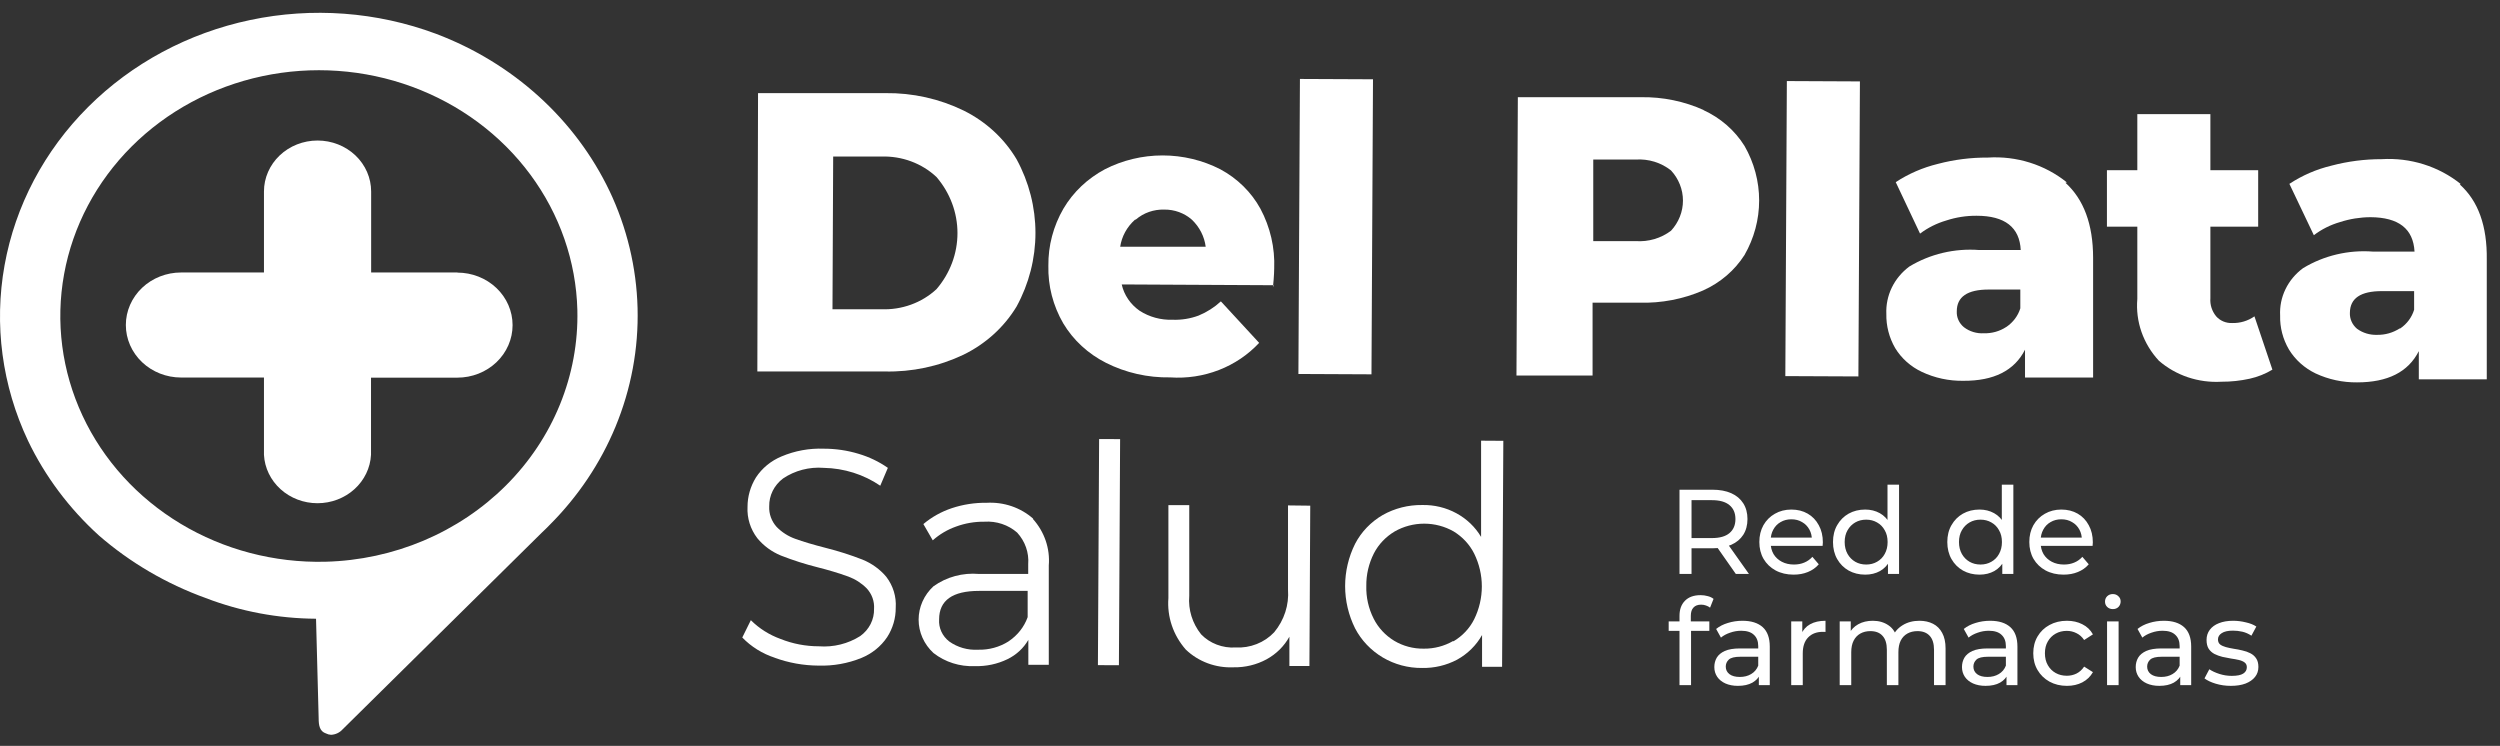 <svg width="181" height="54" viewBox="0 0 181 54" fill="none" xmlns="http://www.w3.org/2000/svg"><rect x="0" y="0" width="181" height="54" fill="#333333" stroke="none"/><script xmlns=""/>
<path d="M54.882 6.742H64.102C66.072 6.717 68.019 7.151 69.772 8.006C71.381 8.805 72.711 10.03 73.602 11.533C74.499 13.18 74.967 15.007 74.967 16.861C74.967 18.716 74.499 20.543 73.602 22.19C72.698 23.686 71.358 24.902 69.742 25.688C67.978 26.526 66.024 26.941 64.052 26.895H54.832L54.882 6.742ZM63.802 22.389C64.538 22.419 65.272 22.305 65.96 22.055C66.648 21.805 67.275 21.424 67.802 20.935C68.785 19.788 69.321 18.355 69.321 16.876C69.321 15.397 68.785 13.963 67.802 12.816C67.277 12.323 66.651 11.937 65.963 11.682C65.275 11.427 64.54 11.309 63.802 11.334H60.322L60.272 22.389H63.802Z" fill="white"/>
<path d="M92.212 20.65L81.212 20.593C81.382 21.355 81.841 22.032 82.502 22.494C83.207 22.951 84.049 23.18 84.902 23.15C85.544 23.173 86.184 23.069 86.782 22.846C87.379 22.599 87.924 22.251 88.392 21.819L91.162 24.823C90.363 25.683 89.366 26.356 88.249 26.789C87.132 27.223 85.925 27.406 84.722 27.323C83.103 27.353 81.502 26.99 80.072 26.268C78.778 25.615 77.707 24.626 76.982 23.416C76.239 22.137 75.867 20.694 75.902 19.233C75.886 17.792 76.261 16.371 76.992 15.107C77.696 13.912 78.734 12.925 79.992 12.256C81.276 11.598 82.713 11.253 84.172 11.253C85.631 11.253 87.067 11.598 88.352 12.256C89.588 12.92 90.595 13.911 91.252 15.107C91.968 16.448 92.312 17.94 92.252 19.442C92.252 19.442 92.252 19.937 92.162 20.802M82.162 15.916C81.587 16.433 81.213 17.119 81.102 17.864H87.292C87.198 17.124 86.846 16.434 86.292 15.906C85.748 15.427 85.032 15.165 84.292 15.174C83.537 15.152 82.803 15.407 82.242 15.887" fill="white"/>
<path d="M94.115 5.716L94.005 27.076L99.295 27.101L99.405 5.74L94.115 5.716Z" fill="white"/>
<path d="M123.302 7.959C124.551 8.526 125.595 9.432 126.302 10.563C126.998 11.775 127.362 13.133 127.362 14.513C127.362 15.894 126.998 17.252 126.302 18.463C125.589 19.58 124.545 20.473 123.302 21.03C121.86 21.655 120.286 21.958 118.702 21.914H115.302V27.19H109.792L109.892 7.037H118.802C120.389 7.01 121.96 7.336 123.392 7.987M120.982 16.704C121.539 16.101 121.846 15.326 121.846 14.523C121.846 13.72 121.539 12.945 120.982 12.341C120.269 11.772 119.351 11.489 118.422 11.552H115.352V17.456H118.422C119.344 17.521 120.259 17.253 120.982 16.704Z" fill="white"/>
<path d="M129.368 5.869L129.258 27.23L134.548 27.254L134.658 5.894L129.368 5.869Z" fill="white"/>
<path d="M149.541 13.235C150.851 14.423 151.541 16.229 151.541 18.672V27.333H146.611V25.317C145.845 26.832 144.355 27.583 142.141 27.57C141.102 27.586 140.073 27.364 139.141 26.924C138.334 26.543 137.663 25.945 137.211 25.203C136.774 24.447 136.554 23.595 136.571 22.732C136.542 22.075 136.677 21.422 136.965 20.825C137.254 20.228 137.688 19.705 138.231 19.3C139.739 18.386 141.519 17.965 143.301 18.102H146.301C146.221 16.457 145.151 15.621 143.111 15.621C142.363 15.615 141.619 15.731 140.911 15.963C140.221 16.165 139.577 16.487 139.011 16.914L137.251 13.187C138.178 12.579 139.211 12.132 140.301 11.866C141.477 11.555 142.692 11.401 143.911 11.409C145.995 11.274 148.051 11.919 149.641 13.206M145.271 23.663C145.752 23.334 146.104 22.863 146.271 22.323V20.963H143.981C142.441 20.963 141.671 21.486 141.671 22.541C141.66 22.758 141.7 22.975 141.791 23.174C141.881 23.374 142.018 23.551 142.191 23.692C142.597 24.003 143.111 24.159 143.631 24.129C144.209 24.146 144.777 23.986 145.251 23.673" fill="white"/>
<path d="M164.522 26.762C164.018 27.067 163.463 27.288 162.882 27.418C162.21 27.566 161.522 27.64 160.832 27.637C160.008 27.685 159.183 27.575 158.405 27.314C157.626 27.052 156.911 26.645 156.302 26.116C155.74 25.509 155.312 24.8 155.044 24.033C154.776 23.265 154.673 22.454 154.742 21.648V16.41H152.542V12.322H154.742V8.263H160.032V12.322H163.492V16.41H160.032V21.591C159.995 22.063 160.145 22.53 160.452 22.903C160.592 23.062 160.769 23.188 160.968 23.272C161.167 23.356 161.384 23.395 161.602 23.388C162.184 23.404 162.755 23.233 163.222 22.903L164.522 26.762Z" fill="white"/>
<path d="M178.092 13.358C179.425 14.55 180.075 16.362 180.042 18.796V27.466H175.122V25.422C174.352 26.943 172.862 27.684 170.652 27.684C169.612 27.695 168.585 27.474 167.652 27.038C166.846 26.651 166.175 26.05 165.722 25.308C165.28 24.556 165.059 23.706 165.082 22.846C165.047 22.189 165.179 21.534 165.469 20.936C165.758 20.338 166.194 19.816 166.742 19.414C168.249 18.5 170.029 18.079 171.812 18.216H174.812C174.722 16.562 173.662 15.735 171.622 15.725C170.873 15.728 170.13 15.847 169.422 16.077C168.73 16.276 168.086 16.599 167.522 17.028L165.752 13.311C166.68 12.699 167.716 12.251 168.812 11.989C169.987 11.68 171.202 11.523 172.422 11.524C174.504 11.397 176.557 12.04 178.152 13.32M173.782 23.777C174.265 23.447 174.617 22.971 174.782 22.427V21.077H172.452C170.912 21.077 170.142 21.591 170.132 22.646C170.122 22.864 170.164 23.081 170.254 23.282C170.344 23.483 170.48 23.662 170.652 23.806C171.067 24.107 171.58 24.262 172.102 24.243C172.678 24.253 173.244 24.093 173.722 23.787" fill="white"/>
<path d="M56.091 47.619C55.192 47.325 54.384 46.822 53.741 46.155L54.361 44.901C54.962 45.501 55.697 45.965 56.511 46.26C57.388 46.61 58.33 46.791 59.281 46.792C60.34 46.873 61.397 46.611 62.281 46.051C62.6 45.822 62.857 45.524 63.031 45.182C63.205 44.839 63.291 44.463 63.281 44.083C63.318 43.541 63.127 43.008 62.751 42.6C62.38 42.224 61.926 41.932 61.421 41.744C60.7 41.487 59.966 41.265 59.221 41.079C58.309 40.851 57.413 40.565 56.541 40.223C55.87 39.947 55.282 39.516 54.831 38.968C54.328 38.311 54.078 37.509 54.121 36.697C54.12 35.948 54.331 35.212 54.731 34.567C55.172 33.894 55.817 33.364 56.581 33.046C57.546 32.637 58.596 32.445 59.651 32.485C60.503 32.485 61.35 32.61 62.161 32.856C62.922 33.081 63.639 33.424 64.281 33.873L63.731 35.166C62.537 34.351 61.111 33.9 59.641 33.873C58.593 33.791 57.548 34.064 56.691 34.643C56.373 34.883 56.117 35.19 55.943 35.539C55.77 35.889 55.683 36.272 55.691 36.658C55.664 37.203 55.858 37.737 56.231 38.151C56.607 38.536 57.073 38.833 57.591 39.016C58.141 39.216 58.871 39.434 59.801 39.672C60.703 39.899 61.588 40.181 62.451 40.518C63.119 40.791 63.706 41.215 64.161 41.754C64.66 42.402 64.904 43.196 64.851 43.997C64.858 44.748 64.644 45.486 64.231 46.127C63.782 46.798 63.13 47.324 62.361 47.638C61.382 48.034 60.324 48.222 59.261 48.19C58.174 48.184 57.096 47.991 56.081 47.619" fill="white"/>
<path d="M74.782 37.571C75.619 38.504 76.033 39.714 75.932 40.936V48.133H74.452V46.326C74.108 46.926 73.582 47.413 72.942 47.724C72.213 48.078 71.401 48.251 70.582 48.228C69.493 48.275 68.424 47.936 67.582 47.277C67.242 46.963 66.972 46.588 66.787 46.173C66.603 45.758 66.508 45.313 66.508 44.862C66.508 44.412 66.603 43.966 66.787 43.552C66.972 43.137 67.242 42.761 67.582 42.448C68.526 41.769 69.703 41.451 70.882 41.554H74.442V40.851C74.475 40.438 74.421 40.022 74.284 39.629C74.147 39.236 73.928 38.872 73.642 38.56C73.324 38.282 72.95 38.069 72.543 37.933C72.135 37.798 71.703 37.742 71.272 37.771C70.571 37.763 69.876 37.882 69.222 38.122C68.594 38.344 68.019 38.684 67.532 39.12L66.852 37.942C67.454 37.435 68.153 37.044 68.912 36.791C69.722 36.522 70.575 36.39 71.432 36.402C72.046 36.367 72.662 36.451 73.241 36.648C73.82 36.846 74.351 37.154 74.802 37.552M73.022 46.431C73.666 46.003 74.15 45.39 74.402 44.682V42.781H70.882C68.962 42.781 67.992 43.465 67.992 44.843C67.971 45.146 68.026 45.448 68.153 45.726C68.28 46.004 68.475 46.249 68.722 46.441C69.322 46.87 70.063 47.082 70.812 47.039C71.593 47.061 72.361 46.851 73.012 46.441" fill="white"/>
<path d="M79.576 31.786L79.489 48.156L81.009 48.163L81.096 31.793L79.576 31.786Z" fill="white"/>
<path d="M94.862 36.611L94.802 48.218H93.352V46.098C92.976 46.781 92.404 47.348 91.702 47.733C90.975 48.128 90.149 48.328 89.312 48.313C88.673 48.342 88.035 48.242 87.439 48.021C86.843 47.8 86.302 47.462 85.852 47.03C84.939 45.99 84.487 44.654 84.592 43.303V36.573H86.102V43.142C86.018 44.139 86.324 45.131 86.962 45.927C87.276 46.252 87.663 46.506 88.094 46.67C88.525 46.834 88.989 46.906 89.452 46.878C89.976 46.906 90.5 46.822 90.984 46.63C91.469 46.44 91.902 46.147 92.252 45.775C92.978 44.899 93.334 43.798 93.252 42.686V36.592L94.862 36.611Z" fill="white"/>
<path d="M108.841 31.915L108.751 48.275H107.301V45.975C106.885 46.719 106.258 47.338 105.491 47.762C104.718 48.171 103.845 48.377 102.961 48.361C101.954 48.371 100.966 48.107 100.111 47.6C99.254 47.089 98.561 46.361 98.111 45.499C97.634 44.541 97.387 43.494 97.387 42.434C97.387 41.373 97.634 40.326 98.111 39.368C98.558 38.508 99.251 37.787 100.111 37.286C100.976 36.799 101.966 36.549 102.971 36.563C103.835 36.545 104.688 36.75 105.438 37.157C106.189 37.564 106.809 38.157 107.231 38.873V31.905L108.841 31.915ZM105.231 46.431C105.882 46.046 106.402 45.492 106.731 44.834C107.096 44.09 107.285 43.278 107.285 42.457C107.285 41.636 107.096 40.825 106.731 40.081C106.402 39.423 105.886 38.867 105.241 38.474C104.598 38.107 103.862 37.913 103.111 37.913C102.361 37.913 101.625 38.107 100.981 38.474C100.332 38.859 99.808 39.409 99.471 40.062C99.099 40.797 98.91 41.603 98.921 42.419C98.898 43.237 99.079 44.048 99.451 44.786C99.78 45.444 100.296 46 100.941 46.393C101.581 46.776 102.325 46.974 103.081 46.963C103.828 46.971 104.563 46.78 105.201 46.412" fill="white"/>
<path d="M44.141 13.853C41.66 8.645 37.15 4.555 31.561 2.445C27.285 0.851 22.605 0.503 18.12 1.448C13.635 2.392 9.548 4.585 6.38 7.747C3.211 10.909 1.105 14.896 0.331 19.201C-0.444 23.505 0.148 27.931 2.031 31.915C3.266 34.49 5.007 36.816 7.161 38.769C9.412 40.725 12.031 42.261 14.881 43.294C17.424 44.27 20.139 44.779 22.881 44.796L23.071 52.002C23.071 52.496 23.131 52.952 23.611 53.105C23.722 53.162 23.845 53.195 23.971 53.2C24.128 53.192 24.281 53.154 24.422 53.089C24.563 53.023 24.688 52.932 24.791 52.819L39.231 38.56C39.431 38.379 39.611 38.189 39.801 37.999C41.854 35.945 43.47 33.534 44.561 30.898C45.693 28.162 46.237 25.238 46.16 22.299C46.082 19.359 45.386 16.465 44.111 13.786M23.551 40.67C19.849 40.758 16.204 39.799 13.075 37.917C9.946 36.034 7.475 33.312 5.974 30.094C4.473 26.876 4.009 23.307 4.642 19.839C5.275 16.371 6.975 13.159 9.528 10.609C12.082 8.06 15.373 6.287 18.985 5.516C22.598 4.745 26.371 5.01 29.825 6.277C33.28 7.544 36.262 9.756 38.393 12.635C40.525 15.513 41.711 18.927 41.801 22.446C41.914 27.161 40.057 31.726 36.636 35.142C33.215 38.558 28.51 40.546 23.551 40.67Z" fill="white"/>
<path d="M33.121 19.728H26.871V13.862C26.871 12.884 26.462 11.946 25.735 11.254C25.007 10.562 24.02 10.174 22.991 10.174C21.962 10.174 20.975 10.562 20.248 11.254C19.52 11.946 19.111 12.884 19.111 13.862V19.728H13.111C12.05 19.728 11.033 20.128 10.283 20.841C9.533 21.555 9.111 22.522 9.111 23.53C9.111 24.539 9.533 25.506 10.283 26.219C11.033 26.932 12.05 27.333 13.111 27.333H19.111V32.932C19.162 33.877 19.592 34.767 20.313 35.418C21.034 36.07 21.991 36.433 22.986 36.433C23.981 36.433 24.938 36.07 25.659 35.418C26.381 34.767 26.811 33.877 26.861 32.932V27.342H33.111C34.172 27.342 35.19 26.942 35.94 26.229C36.69 25.515 37.111 24.548 37.111 23.54C37.111 22.531 36.69 21.564 35.94 20.851C35.19 20.138 34.172 19.737 33.111 19.737" fill="white"/>
<path d="M121.596 41.552V35.455H123.974C124.508 35.455 124.964 35.539 125.341 35.707C125.719 35.876 126.009 36.12 126.212 36.439C126.416 36.758 126.517 37.139 126.517 37.58C126.517 38.021 126.416 38.401 126.212 38.721C126.009 39.035 125.719 39.276 125.341 39.444C124.964 39.612 124.508 39.696 123.974 39.696H122.075L122.467 39.296V41.552H121.596ZM125.672 41.552L124.122 39.339H125.054L126.622 41.552H125.672ZM122.467 39.383L122.075 38.956H123.948C124.505 38.956 124.926 38.837 125.211 38.599C125.501 38.355 125.646 38.015 125.646 37.58C125.646 37.144 125.501 36.808 125.211 36.569C124.926 36.331 124.505 36.212 123.948 36.212H122.075L122.467 35.777V39.383ZM129.858 41.604C129.365 41.604 128.929 41.502 128.552 41.299C128.18 41.096 127.89 40.817 127.681 40.463C127.477 40.109 127.376 39.702 127.376 39.243C127.376 38.785 127.475 38.378 127.672 38.024C127.875 37.67 128.151 37.394 128.499 37.197C128.854 36.993 129.251 36.892 129.693 36.892C130.14 36.892 130.535 36.99 130.877 37.188C131.22 37.385 131.487 37.664 131.679 38.024C131.876 38.378 131.975 38.794 131.975 39.27C131.975 39.304 131.972 39.345 131.966 39.392C131.966 39.438 131.963 39.482 131.957 39.522H128.029V38.921H131.522L131.182 39.13C131.188 38.834 131.127 38.57 130.999 38.338C130.871 38.105 130.694 37.925 130.468 37.798C130.247 37.664 129.989 37.597 129.693 37.597C129.402 37.597 129.144 37.664 128.917 37.798C128.691 37.925 128.514 38.108 128.386 38.346C128.258 38.579 128.195 38.846 128.195 39.148V39.287C128.195 39.595 128.264 39.871 128.404 40.114C128.549 40.353 128.749 40.538 129.005 40.672C129.26 40.806 129.553 40.872 129.884 40.872C130.157 40.872 130.404 40.826 130.625 40.733C130.851 40.64 131.049 40.501 131.217 40.315L131.679 40.855C131.47 41.099 131.208 41.285 130.895 41.412C130.587 41.54 130.241 41.604 129.858 41.604ZM135.043 41.604C134.596 41.604 134.196 41.505 133.841 41.308C133.493 41.11 133.217 40.834 133.014 40.48C132.811 40.126 132.709 39.714 132.709 39.243C132.709 38.773 132.811 38.364 133.014 38.015C133.217 37.661 133.493 37.385 133.841 37.188C134.196 36.99 134.596 36.892 135.043 36.892C135.432 36.892 135.784 36.979 136.097 37.153C136.411 37.327 136.66 37.589 136.846 37.937C137.038 38.285 137.134 38.721 137.134 39.243C137.134 39.766 137.041 40.202 136.855 40.55C136.675 40.898 136.428 41.163 136.115 41.343C135.801 41.517 135.444 41.604 135.043 41.604ZM135.113 40.872C135.403 40.872 135.665 40.806 135.897 40.672C136.135 40.538 136.321 40.35 136.454 40.106C136.594 39.856 136.663 39.569 136.663 39.243C136.663 38.913 136.594 38.628 136.454 38.39C136.321 38.146 136.135 37.957 135.897 37.824C135.665 37.69 135.403 37.623 135.113 37.623C134.817 37.623 134.553 37.69 134.32 37.824C134.088 37.957 133.902 38.146 133.763 38.39C133.624 38.628 133.554 38.913 133.554 39.243C133.554 39.569 133.624 39.856 133.763 40.106C133.902 40.35 134.088 40.538 134.32 40.672C134.553 40.806 134.817 40.872 135.113 40.872ZM136.689 41.552V40.306L136.742 39.235L136.655 38.163V35.089H137.491V41.552H136.689ZM143.319 41.604C142.872 41.604 142.472 41.505 142.117 41.308C141.769 41.11 141.493 40.834 141.29 40.48C141.087 40.126 140.985 39.714 140.985 39.243C140.985 38.773 141.087 38.364 141.29 38.015C141.493 37.661 141.769 37.385 142.117 37.188C142.472 36.99 142.872 36.892 143.319 36.892C143.709 36.892 144.06 36.979 144.373 37.153C144.687 37.327 144.937 37.589 145.122 37.937C145.314 38.285 145.41 38.721 145.41 39.243C145.41 39.766 145.317 40.202 145.131 40.55C144.951 40.898 144.704 41.163 144.391 41.343C144.077 41.517 143.72 41.604 143.319 41.604ZM143.389 40.872C143.679 40.872 143.941 40.806 144.173 40.672C144.411 40.538 144.597 40.35 144.73 40.106C144.87 39.856 144.94 39.569 144.94 39.243C144.94 38.913 144.87 38.628 144.73 38.39C144.597 38.146 144.411 37.957 144.173 37.824C143.941 37.69 143.679 37.623 143.389 37.623C143.093 37.623 142.829 37.69 142.597 37.824C142.364 37.957 142.178 38.146 142.039 38.39C141.9 38.628 141.83 38.913 141.83 39.243C141.83 39.569 141.9 39.856 142.039 40.106C142.178 40.35 142.364 40.538 142.597 40.672C142.829 40.806 143.093 40.872 143.389 40.872ZM144.966 41.552V40.306L145.018 39.235L144.931 38.163V35.089H145.767V41.552H144.966ZM149.405 41.604C148.911 41.604 148.476 41.502 148.098 41.299C147.727 41.096 147.436 40.817 147.227 40.463C147.024 40.109 146.922 39.702 146.922 39.243C146.922 38.785 147.021 38.378 147.218 38.024C147.422 37.67 147.697 37.394 148.046 37.197C148.4 36.993 148.798 36.892 149.239 36.892C149.686 36.892 150.081 36.99 150.424 37.188C150.766 37.385 151.033 37.664 151.225 38.024C151.422 38.378 151.521 38.794 151.521 39.27C151.521 39.304 151.518 39.345 151.512 39.392C151.512 39.438 151.51 39.482 151.504 39.522H147.576V38.921H151.068L150.729 39.13C150.734 38.834 150.673 38.57 150.546 38.338C150.418 38.105 150.241 37.925 150.014 37.798C149.794 37.664 149.535 37.597 149.239 37.597C148.949 37.597 148.69 37.664 148.464 37.798C148.237 37.925 148.06 38.108 147.933 38.346C147.805 38.579 147.741 38.846 147.741 39.148V39.287C147.741 39.595 147.811 39.871 147.95 40.114C148.095 40.353 148.296 40.538 148.551 40.672C148.807 40.806 149.1 40.872 149.431 40.872C149.704 40.872 149.95 40.826 150.171 40.733C150.398 40.64 150.595 40.501 150.763 40.315L151.225 40.855C151.016 41.099 150.755 41.285 150.441 41.412C150.133 41.54 149.788 41.604 149.405 41.604Z" fill="white"/>
<path d="M121.596 49.604V44.578C121.596 44.125 121.727 43.765 121.988 43.498C122.255 43.225 122.633 43.089 123.12 43.089C123.3 43.089 123.472 43.112 123.634 43.158C123.803 43.199 123.945 43.266 124.061 43.359L123.809 43.994C123.721 43.925 123.623 43.873 123.512 43.838C123.402 43.797 123.286 43.777 123.164 43.777C122.92 43.777 122.734 43.846 122.607 43.986C122.479 44.119 122.415 44.32 122.415 44.587V45.205L122.432 45.588V49.604H121.596ZM120.812 45.675V44.987H123.756V45.675H120.812Z" fill="white"/>
<path d="M127.34 49.604V48.628L127.296 48.445V46.782C127.296 46.427 127.192 46.154 126.983 45.963C126.779 45.765 126.472 45.667 126.059 45.667C125.787 45.667 125.519 45.713 125.258 45.806C124.997 45.893 124.776 46.012 124.596 46.163L124.248 45.536C124.486 45.344 124.77 45.199 125.101 45.101C125.438 44.996 125.789 44.944 126.155 44.944C126.788 44.944 127.276 45.098 127.619 45.405C127.961 45.713 128.132 46.184 128.132 46.816V49.604H127.34ZM125.824 49.656C125.482 49.656 125.18 49.598 124.918 49.482C124.663 49.366 124.466 49.206 124.326 49.003C124.187 48.794 124.117 48.559 124.117 48.297C124.117 48.047 124.175 47.821 124.291 47.618C124.413 47.414 124.608 47.252 124.875 47.13C125.148 47.008 125.514 46.947 125.972 46.947H127.436V47.548H126.007C125.589 47.548 125.308 47.618 125.162 47.757C125.017 47.897 124.945 48.065 124.945 48.262C124.945 48.489 125.035 48.672 125.215 48.811C125.395 48.945 125.644 49.011 125.964 49.011C126.277 49.011 126.55 48.942 126.782 48.802C127.02 48.663 127.192 48.46 127.296 48.193L127.462 48.767C127.351 49.04 127.157 49.258 126.878 49.421C126.599 49.578 126.248 49.656 125.824 49.656Z" fill="white"/>
<path d="M129.684 49.604V44.987H130.486V46.242L130.407 45.928C130.535 45.609 130.75 45.365 131.052 45.196C131.354 45.028 131.725 44.944 132.167 44.944V45.754C132.132 45.748 132.097 45.745 132.062 45.745C132.033 45.745 132.004 45.745 131.975 45.745C131.528 45.745 131.174 45.879 130.912 46.146C130.651 46.413 130.52 46.799 130.52 47.304V49.604H129.684Z" fill="white"/>
<path d="M138.969 44.944C139.34 44.944 139.668 45.016 139.953 45.162C140.237 45.307 140.458 45.527 140.615 45.824C140.777 46.12 140.859 46.494 140.859 46.947V49.604H140.023V47.043C140.023 46.596 139.918 46.259 139.709 46.033C139.5 45.806 139.207 45.693 138.829 45.693C138.551 45.693 138.307 45.751 138.098 45.867C137.889 45.983 137.726 46.154 137.61 46.381C137.5 46.607 137.444 46.889 137.444 47.226V49.604H136.608V47.043C136.608 46.596 136.504 46.259 136.295 46.033C136.092 45.806 135.798 45.693 135.415 45.693C135.142 45.693 134.901 45.751 134.692 45.867C134.483 45.983 134.32 46.154 134.204 46.381C134.088 46.607 134.03 46.889 134.03 47.226V49.604H133.194V44.987H133.995V46.215L133.865 45.902C134.01 45.6 134.233 45.365 134.535 45.196C134.837 45.028 135.189 44.944 135.589 44.944C136.031 44.944 136.411 45.054 136.73 45.275C137.05 45.49 137.259 45.818 137.357 46.259L137.018 46.12C137.157 45.765 137.401 45.481 137.749 45.266C138.098 45.051 138.504 44.944 138.969 44.944Z" fill="white"/>
<path d="M145.27 49.604V48.628L145.226 48.445V46.782C145.226 46.427 145.121 46.154 144.912 45.963C144.709 45.765 144.401 45.667 143.989 45.667C143.716 45.667 143.449 45.713 143.188 45.806C142.927 45.893 142.706 46.012 142.526 46.163L142.177 45.536C142.416 45.344 142.7 45.199 143.031 45.101C143.368 44.996 143.719 44.944 144.085 44.944C144.718 44.944 145.206 45.098 145.548 45.405C145.891 45.713 146.062 46.184 146.062 46.816V49.604H145.27ZM143.754 49.656C143.411 49.656 143.109 49.598 142.848 49.482C142.593 49.366 142.395 49.206 142.256 49.003C142.117 48.794 142.047 48.559 142.047 48.297C142.047 48.047 142.105 47.821 142.221 47.618C142.343 47.414 142.537 47.252 142.805 47.13C143.078 47.008 143.443 46.947 143.902 46.947H145.365V47.548H143.937C143.519 47.548 143.237 47.618 143.092 47.757C142.947 47.897 142.874 48.065 142.874 48.262C142.874 48.489 142.964 48.672 143.144 48.811C143.324 48.945 143.574 49.011 143.893 49.011C144.207 49.011 144.48 48.942 144.712 48.802C144.95 48.663 145.121 48.46 145.226 48.193L145.391 48.767C145.281 49.04 145.087 49.258 144.808 49.421C144.529 49.578 144.178 49.656 143.754 49.656Z" fill="white"/>
<path d="M149.646 49.656C149.176 49.656 148.755 49.554 148.383 49.351C148.018 49.148 147.73 48.869 147.521 48.515C147.312 48.161 147.208 47.754 147.208 47.295C147.208 46.837 147.312 46.43 147.521 46.076C147.73 45.722 148.018 45.446 148.383 45.249C148.755 45.045 149.176 44.944 149.646 44.944C150.064 44.944 150.436 45.028 150.761 45.196C151.092 45.359 151.348 45.603 151.528 45.928L150.892 46.337C150.741 46.111 150.555 45.946 150.335 45.841C150.12 45.731 149.887 45.675 149.638 45.675C149.336 45.675 149.066 45.742 148.828 45.876C148.59 46.009 148.401 46.198 148.262 46.442C148.122 46.68 148.052 46.965 148.052 47.295C148.052 47.627 148.122 47.914 148.262 48.158C148.401 48.402 148.59 48.59 148.828 48.724C149.066 48.858 149.336 48.924 149.638 48.924C149.887 48.924 150.12 48.872 150.335 48.767C150.555 48.657 150.741 48.489 150.892 48.262L151.528 48.663C151.348 48.982 151.092 49.229 150.761 49.403C150.436 49.572 150.064 49.656 149.646 49.656ZM152.551 49.604V44.987H153.387V49.604H152.551ZM152.969 44.099C152.806 44.099 152.67 44.047 152.56 43.942C152.455 43.838 152.403 43.71 152.403 43.559C152.403 43.402 152.455 43.272 152.56 43.167C152.67 43.062 152.806 43.01 152.969 43.01C153.131 43.01 153.265 43.062 153.37 43.167C153.48 43.266 153.535 43.391 153.535 43.541C153.535 43.698 153.483 43.832 153.378 43.942C153.274 44.047 153.137 44.099 152.969 44.099ZM157.849 49.604V48.628L157.806 48.445V46.782C157.806 46.427 157.701 46.154 157.492 45.963C157.289 45.765 156.981 45.667 156.569 45.667C156.296 45.667 156.029 45.713 155.767 45.806C155.506 45.893 155.285 46.012 155.105 46.163L154.757 45.536C154.995 45.344 155.28 45.199 155.611 45.101C155.947 44.996 156.299 44.944 156.664 44.944C157.297 44.944 157.785 45.098 158.128 45.405C158.47 45.713 158.642 46.184 158.642 46.816V49.604H157.849ZM156.334 49.656C155.991 49.656 155.689 49.598 155.428 49.482C155.172 49.366 154.975 49.206 154.835 49.003C154.696 48.794 154.626 48.559 154.626 48.297C154.626 48.047 154.684 47.821 154.801 47.618C154.922 47.414 155.117 47.252 155.384 47.13C155.657 47.008 156.023 46.947 156.482 46.947H157.945V47.548H156.516C156.098 47.548 155.817 47.618 155.672 47.757C155.526 47.897 155.454 48.065 155.454 48.262C155.454 48.489 155.544 48.672 155.724 48.811C155.904 48.945 156.154 49.011 156.473 49.011C156.786 49.011 157.059 48.942 157.292 48.802C157.53 48.663 157.701 48.46 157.806 48.193L157.971 48.767C157.861 49.04 157.666 49.258 157.387 49.421C157.109 49.578 156.757 49.656 156.334 49.656ZM161.513 49.656C161.13 49.656 160.764 49.604 160.416 49.499C160.073 49.395 159.803 49.267 159.605 49.116L159.954 48.454C160.151 48.587 160.395 48.701 160.686 48.794C160.976 48.886 161.272 48.933 161.574 48.933C161.963 48.933 162.242 48.878 162.41 48.767C162.584 48.657 162.671 48.503 162.671 48.306C162.671 48.161 162.619 48.047 162.515 47.966C162.41 47.885 162.271 47.824 162.097 47.783C161.928 47.743 161.739 47.708 161.53 47.679C161.321 47.644 161.112 47.603 160.903 47.557C160.694 47.505 160.503 47.435 160.328 47.348C160.154 47.255 160.015 47.13 159.91 46.973C159.806 46.811 159.754 46.596 159.754 46.329C159.754 46.05 159.832 45.806 159.989 45.597C160.146 45.388 160.366 45.228 160.651 45.118C160.941 45.002 161.284 44.944 161.678 44.944C161.98 44.944 162.285 44.981 162.593 45.057C162.907 45.127 163.162 45.228 163.359 45.362L163.002 46.024C162.793 45.885 162.576 45.789 162.349 45.736C162.123 45.684 161.896 45.658 161.67 45.658C161.304 45.658 161.031 45.719 160.851 45.841C160.671 45.957 160.581 46.108 160.581 46.294C160.581 46.451 160.633 46.573 160.738 46.66C160.848 46.741 160.987 46.805 161.156 46.851C161.33 46.898 161.522 46.938 161.731 46.973C161.94 47.002 162.149 47.043 162.358 47.095C162.567 47.142 162.756 47.208 162.924 47.295C163.098 47.383 163.238 47.505 163.342 47.661C163.452 47.818 163.508 48.027 163.508 48.288C163.508 48.567 163.426 48.808 163.264 49.011C163.101 49.215 162.872 49.374 162.576 49.49C162.279 49.601 161.925 49.656 161.513 49.656Z" fill="white"/>
</svg>